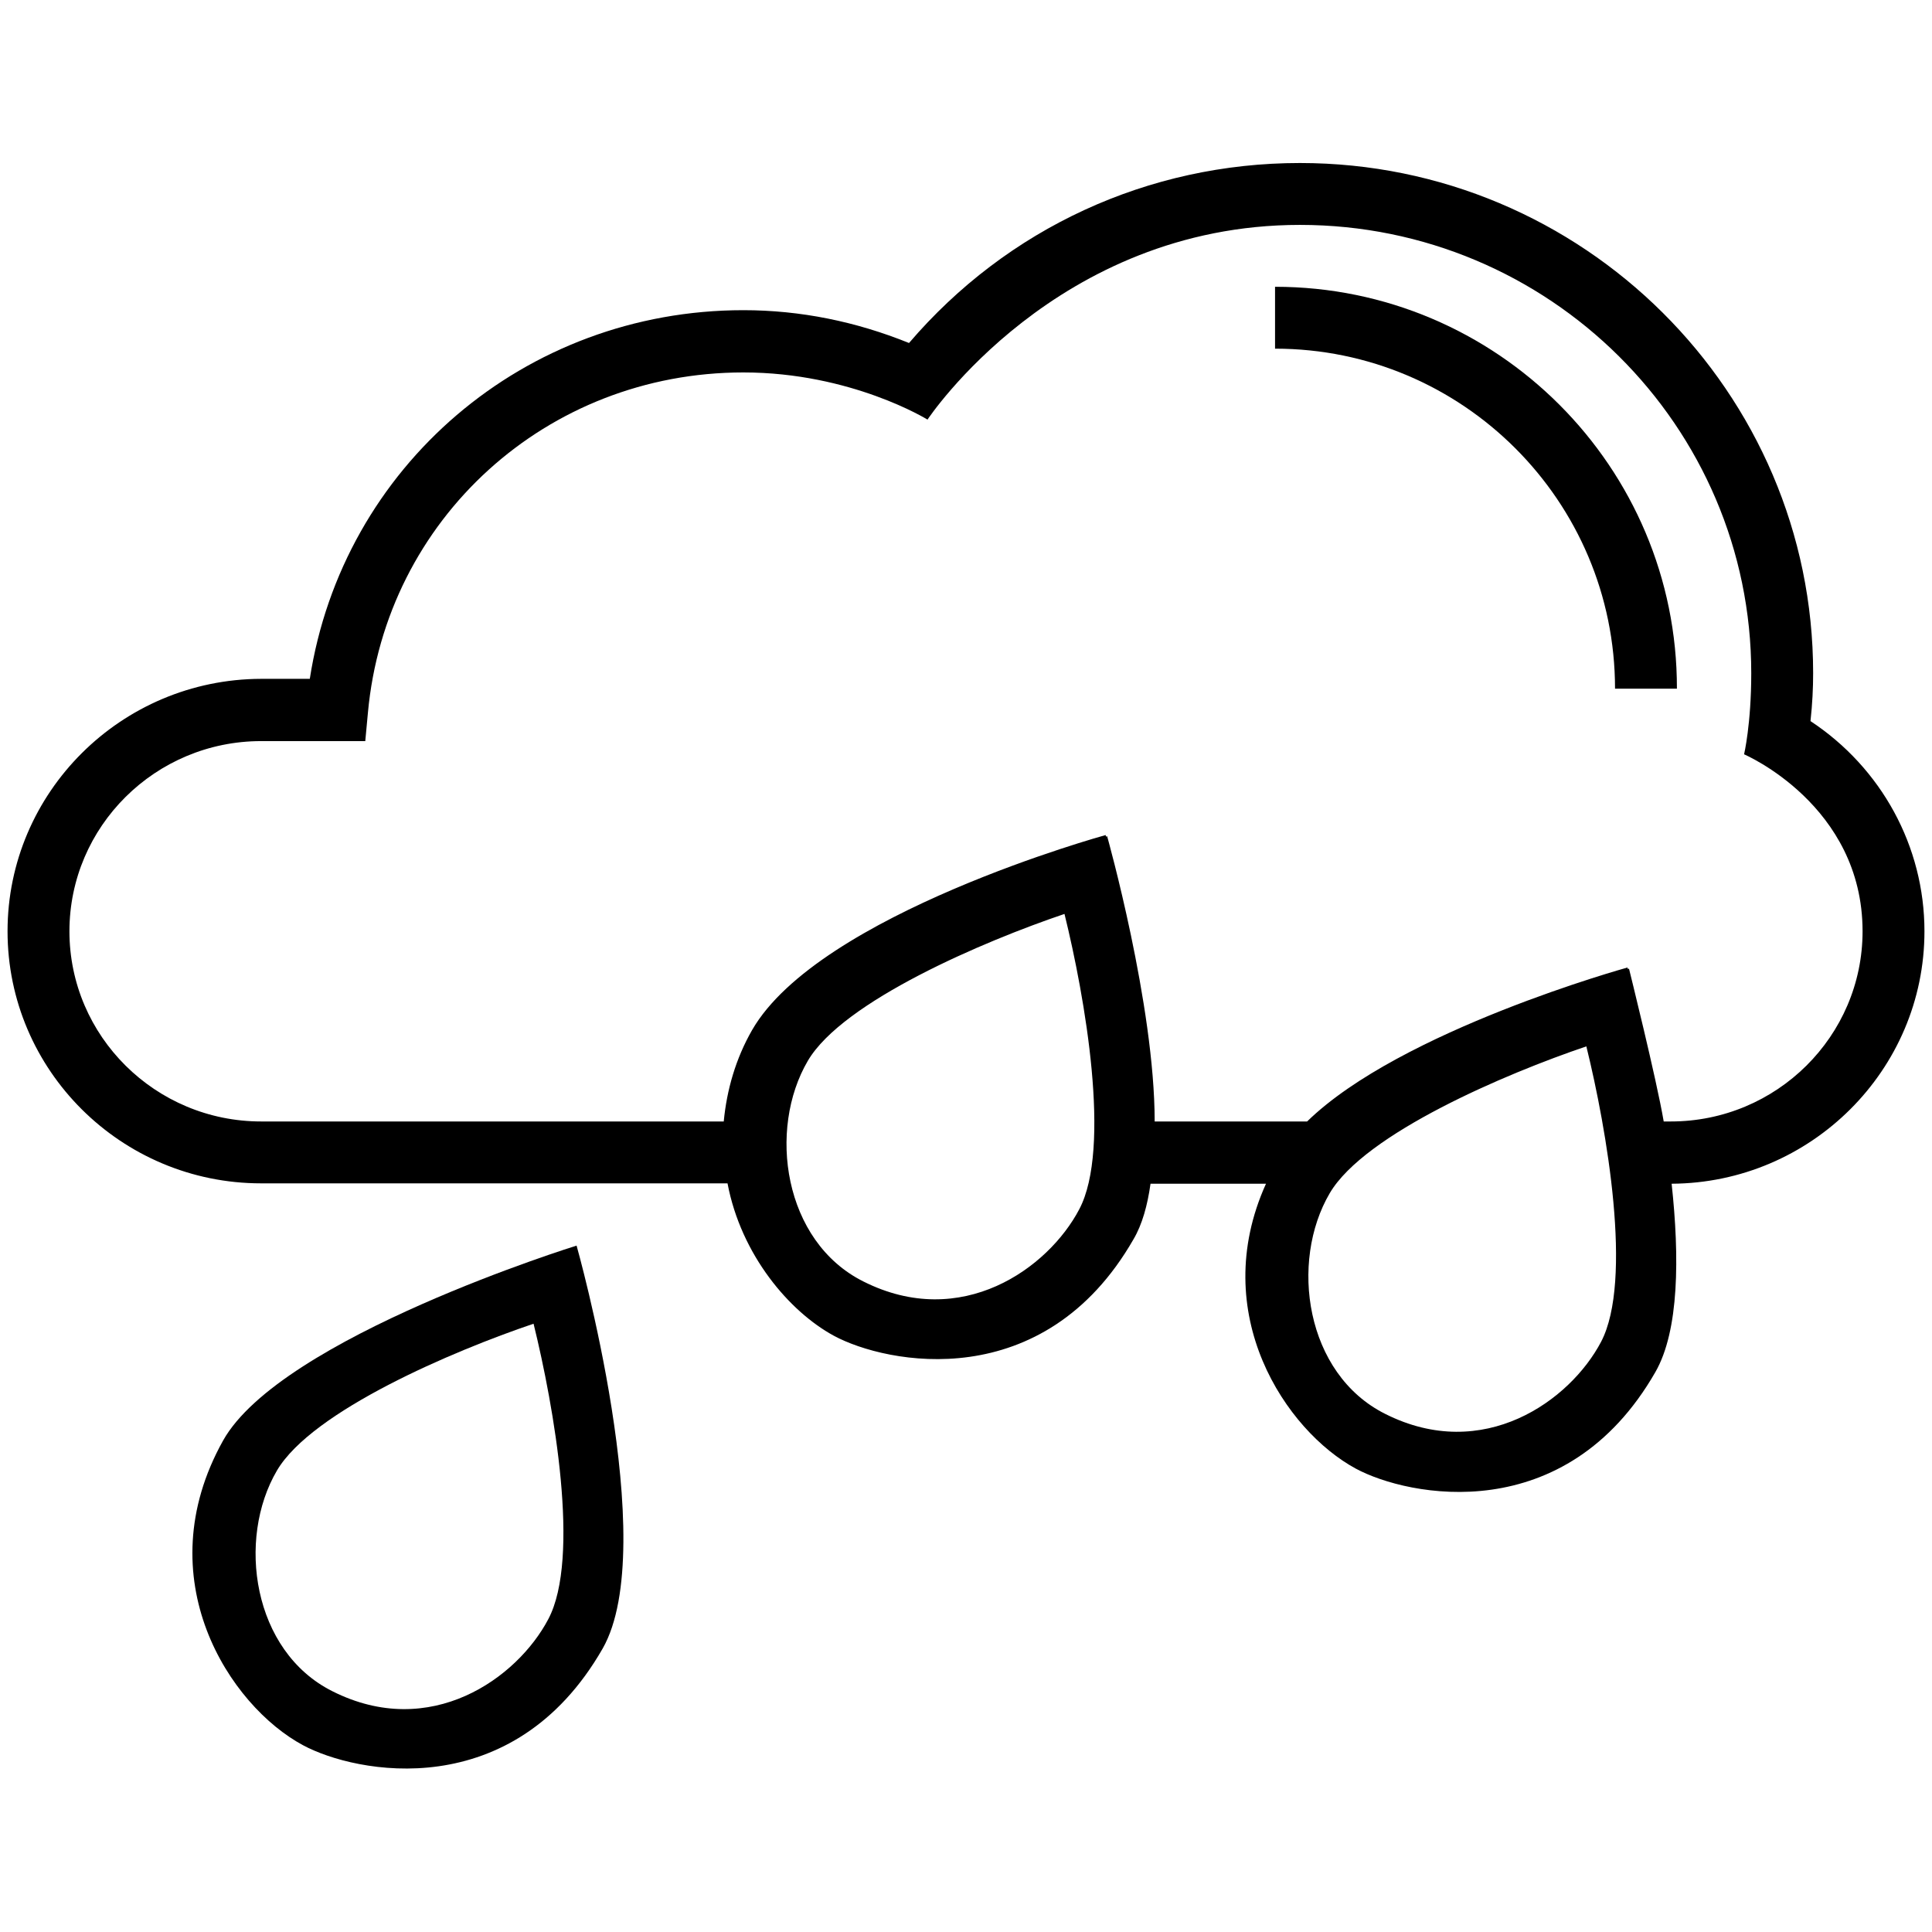 <svg id="Layer_1" height="512" viewBox="0 0 512 512" width="512" xmlns="http://www.w3.org/2000/svg"><g><path d="m337.9 76v16.4c49.7 0 90.1 40.4 90.1 90.1h16.4c.1-58.7-47.7-106.5-106.5-106.5z"/><path d="m59.1 381.8c-20.4 36.6 1.8 70.3 21.2 80.7 13.9 7.5 55.6 15.9 79.4-25.6 15.6-27.3-6.9-106.8-6.9-106.8s-78.4 24.3-93.7 51.7zm86.2 47.3c-8.2 15.6-31.2 32.2-57.2 19.1-21.2-10.6-25.4-40.3-14.7-58.5 9.3-15.8 46.7-31.7 68-38.9 5.4 21.9 12.5 62.1 3.9 78.3z"/><path d="m510 246.8c0-22.5-11.4-43.3-30.2-55.7.5-4.6.7-8.7.7-12.7 0-74.5-61-135.2-136-135.2-40.2 0-77.6 17.3-103.6 47.7-14.1-5.7-28.8-8.7-43.9-8.7-58 0-106.2 41.5-114.9 97.7h-12.9c-37.1.1-67.2 30.1-67.2 66.9s30.1 66.8 67.2 66.8h123.6c3.6 19 16.4 34 28.2 40.4 13.9 7.5 55.6 15.9 79.4-25.6 2.3-3.9 3.7-9 4.5-14.7h30.6c-15.6 34.5 5.3 65.5 23.8 75.5 13.9 7.5 55.6 15.9 79.4-25.6 6.3-11 6.4-30.5 4.3-49.9 36.9-.2 67-30.1 67-66.9zm-224 73.7c-8.2 15.6-31.2 32.2-57.2 19.1-21.2-10.6-25.4-40.3-14.7-58.5 9.3-15.8 46.7-31.7 68-38.9 5.4 21.9 12.5 62.1 3.9 78.3zm138.3 35.1c-8.2 15.6-31.2 32.2-57.2 19.1-21.2-10.6-25.4-40.3-14.7-58.5 9.3-15.8 46.7-31.7 68-38.9 5.4 21.9 12.4 62.1 3.9 78.3zm18.5-58.4h-1.9c-1.9-11.2-9.2-40.5-9.2-40.5s-.2.1-.3.1l-.1-.4s-60.1 16.6-84.9 40.8h-40.4c0-30.9-12.6-75.6-12.6-75.6s-.2.1-.3.1l-.1-.4s-76 20.9-93.7 51.7c-4.3 7.5-6.7 15.8-7.5 24.2h-122.6c-28 0-50.8-22.6-50.8-50.4s22.8-50.4 50.8-50.4h27.6l.7-7.5c4.7-51.4 47.4-90.2 99.5-90.2 28.6 0 48.8 12.5 48.8 12.5s34.1-51.6 98.7-51.6c66 0 119.6 53.3 119.6 118.8 0 13.5-1.9 21.5-1.9 21.5s31.4 13.4 31.4 46.9c0 27.8-22.8 50.4-50.8 50.4z"/></g></svg>